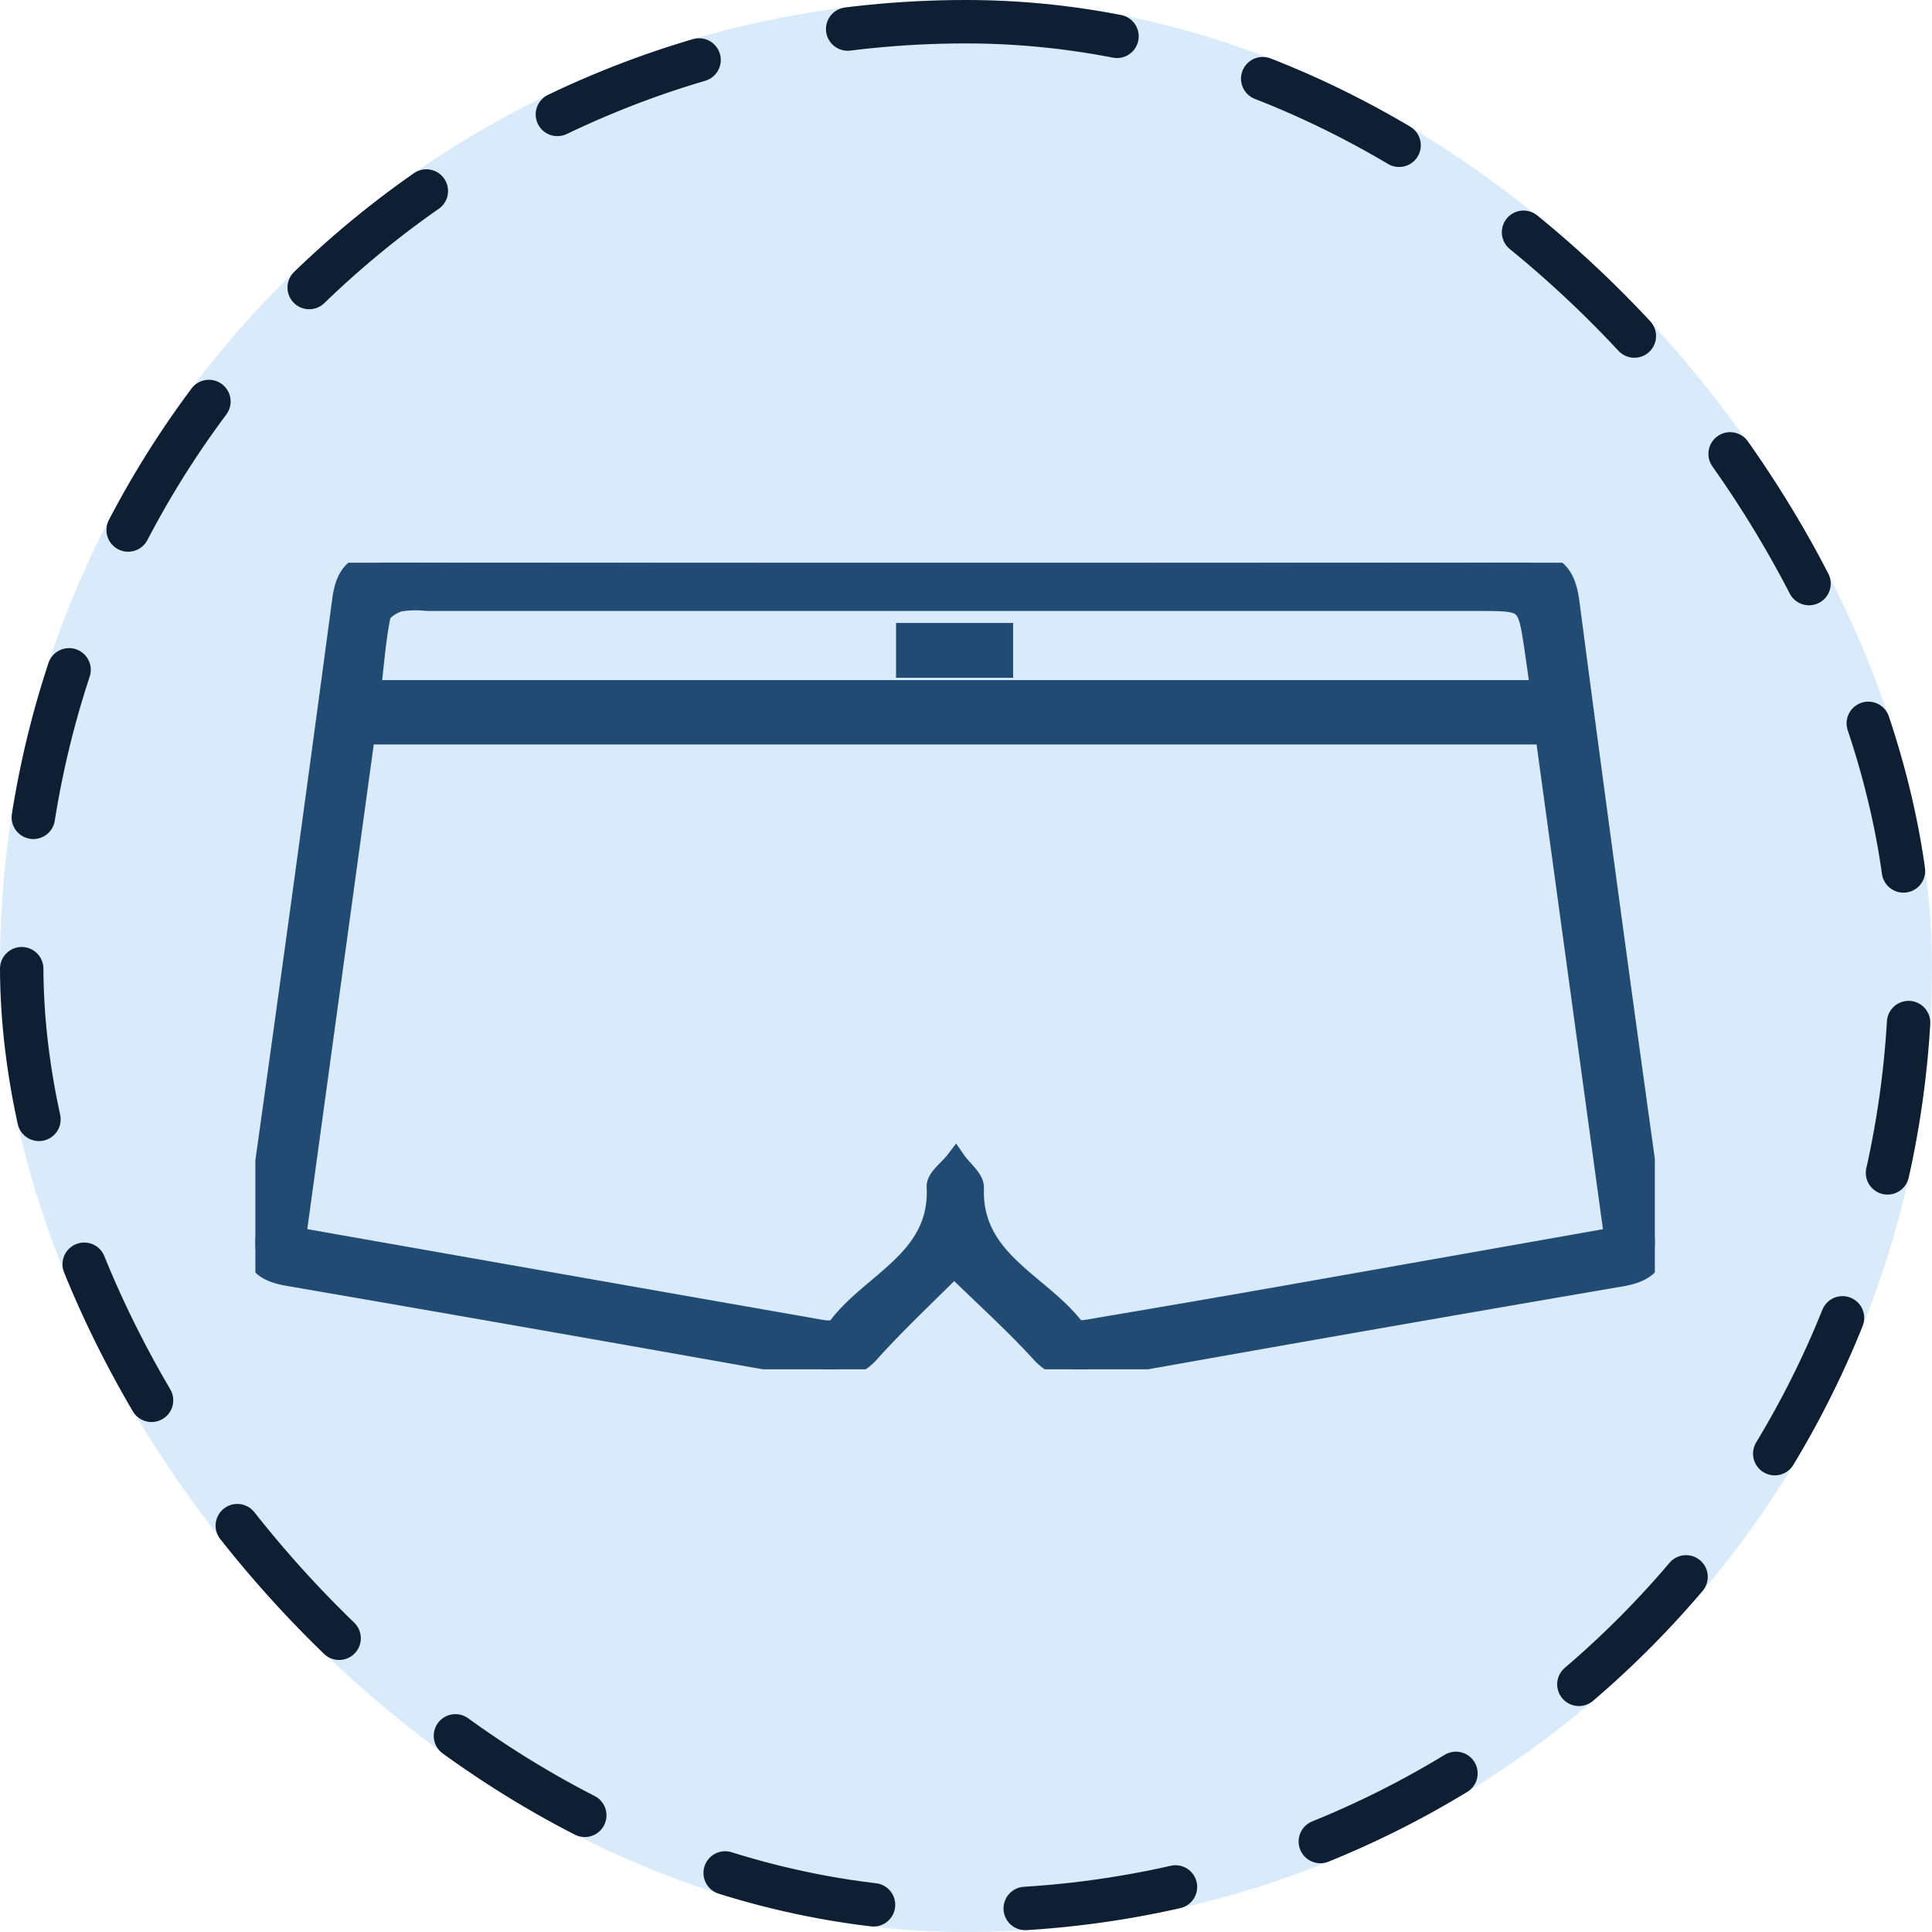 <svg xmlns="http://www.w3.org/2000/svg" xmlns:xlink="http://www.w3.org/1999/xlink" width="89" height="89" viewBox="0 0 89 89">
  <defs>
    <clipPath id="clip-path">
      <rect id="Rectángulo_402348" data-name="Rectángulo 402348" width="64.468" height="37.157" fill="#224b74" stroke="#224b74" stroke-width="1"/>
    </clipPath>
  </defs>
  <g id="Grupo_1102073" data-name="Grupo 1102073" transform="translate(-756.052 -1514)">
    <g id="Grupo_1098742" data-name="Grupo 1098742" transform="translate(-447.269 1125.258)">
      <rect id="Rectángulo_400898" data-name="Rectángulo 400898" width="89" height="89" rx="44.5" transform="translate(1203.32 388.742)" fill="#d9eafa" opacity="0.999"/>
      <g id="Rectángulo_400907" data-name="Rectángulo 400907" transform="translate(1203.32 388.742)" fill="none" stroke="#0f1f33" stroke-linecap="round" stroke-width="2" stroke-dasharray="7">
        <rect width="89" height="89" rx="44.5" stroke="none"/>
        <rect x="1" y="1" width="87" height="87" rx="43.5" fill="none"/>
      </g>
    </g>
    <g id="Grupo_1101946" data-name="Grupo 1101946" transform="translate(767.816 1539.922)">
      <g id="Grupo_1101945" data-name="Grupo 1101945" clip-path="url(#clip-path)">
        <path id="Trazado_892543" data-name="Trazado 892543" d="M32.187,32.392c-1.312,1.313-2.625,2.543-3.833,3.87a2.419,2.419,0,0,1-2.461.836Q13.7,34.919,1.5,32.816C.265,32.6-.137,32.1.04,30.836Q2.089,16.3,4.035,1.743C4.2.486,4.681,0,6.023,0Q32.216.062,58.409,0c1.4,0,1.908.47,2.086,1.826q1.9,14.477,3.931,28.936c.188,1.341-.243,1.865-1.529,2.085q-12.126,2.075-24.235,4.243a2.428,2.428,0,0,1-2.484-.767C34.96,35,33.616,33.785,32.187,32.392M1.831,31.108c8.169,1.44,16.188,2.856,24.208,4.26.254.045.671.074.772-.065,1.569-2.154,4.782-3.15,4.613-6.56-.018-.365.545-.759.838-1.14.279.4.811.8.8,1.186-.119,3.389,3.05,4.4,4.664,6.523.13.17.72.036,1.085-.026q4.209-.709,8.413-1.448c5.106-.9,10.21-1.805,15.414-2.726L59.457,7.873H5.017L1.831,31.108m3.444-25.2H59.236c-.1-.727-.181-1.316-.268-1.9-.339-2.283-.34-2.284-2.631-2.284H7.92a4.734,4.734,0,0,0-1.3.032c-.346.1-.832.4-.89.688-.226,1.107-.3,2.243-.45,3.467" transform="translate(0 0)" fill="#224b74" stroke="#224b74" stroke-width="1"/>
        <rect id="Rectángulo_402347" data-name="Rectángulo 402347" width="4.393" height="1.527" transform="translate(30.014 3.275)" fill="#224b74" stroke="#224b74" stroke-width="1"/>
      </g>
    </g>
  </g>
</svg>
